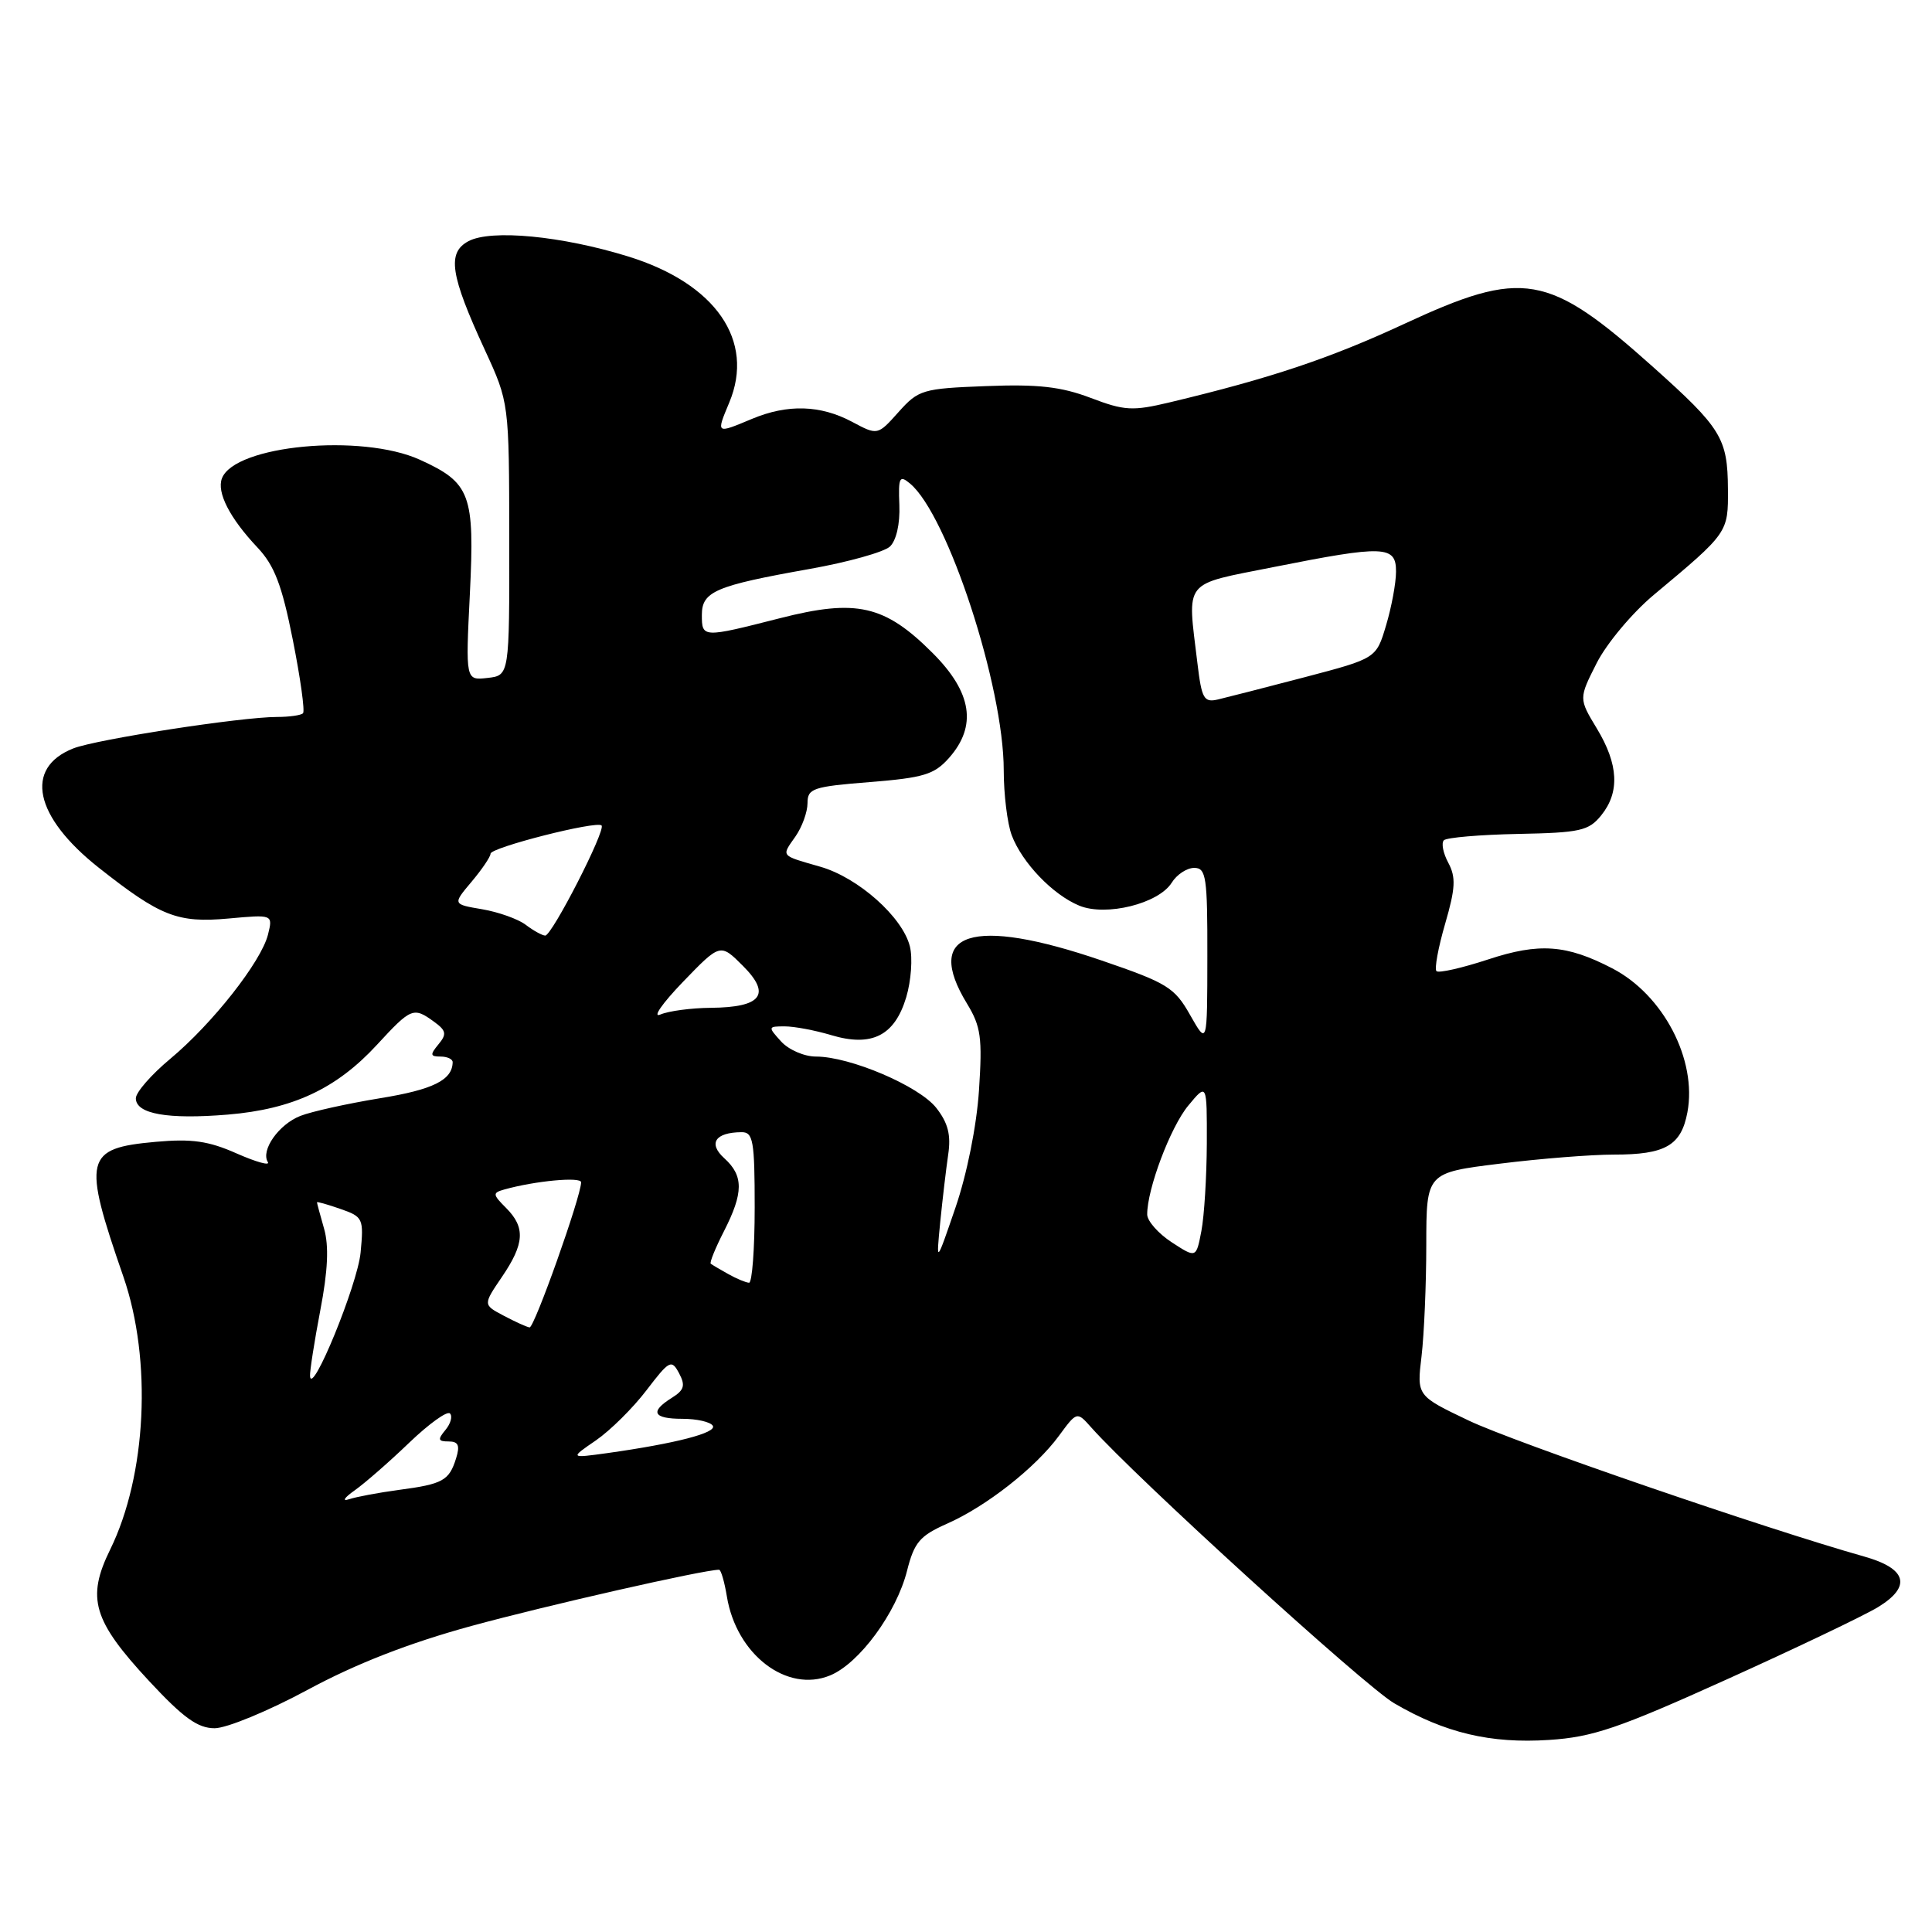 <?xml version="1.0" encoding="UTF-8" standalone="no"?>
<!DOCTYPE svg PUBLIC "-//W3C//DTD SVG 1.1//EN" "http://www.w3.org/Graphics/SVG/1.1/DTD/svg11.dtd" >
<svg xmlns="http://www.w3.org/2000/svg" xmlns:xlink="http://www.w3.org/1999/xlink" version="1.1" viewBox="0 0 256 256">
 <g >
 <path fill="currentColor"
d=" M 228.76 222.55 C 237.97 218.39 246.99 214.08 248.82 212.97 C 253.34 210.22 252.69 207.84 246.99 206.24 C 234.10 202.61 200.61 191.10 194.61 188.23 C 187.73 184.95 187.73 184.95 188.36 179.72 C 188.70 176.85 188.99 170.20 188.99 164.95 C 189.00 155.39 189.00 155.39 198.75 154.19 C 204.11 153.52 210.89 152.99 213.82 152.99 C 220.67 153.00 222.76 151.80 223.59 147.39 C 224.89 140.43 220.40 131.81 213.63 128.31 C 207.56 125.16 203.95 124.90 197.19 127.13 C 193.71 128.27 190.63 128.97 190.34 128.68 C 190.05 128.39 190.57 125.56 191.49 122.40 C 192.86 117.69 192.93 116.24 191.91 114.33 C 191.22 113.05 190.96 111.71 191.32 111.34 C 191.68 110.98 196.11 110.60 201.15 110.50 C 209.36 110.34 210.51 110.09 212.16 108.05 C 214.65 104.98 214.47 101.29 211.59 96.53 C 209.19 92.56 209.19 92.56 211.57 87.86 C 212.89 85.26 216.29 81.20 219.14 78.82 C 229.01 70.58 229.00 70.59 228.96 64.80 C 228.92 58.06 228.10 56.73 219.00 48.59 C 205.10 36.17 201.82 35.61 186.08 42.91 C 176.20 47.50 168.32 50.13 155.01 53.31 C 150.07 54.49 149.00 54.43 144.51 52.72 C 140.61 51.24 137.55 50.89 130.67 51.16 C 122.24 51.48 121.71 51.64 119.06 54.60 C 116.29 57.70 116.29 57.70 112.90 55.89 C 108.71 53.66 104.36 53.53 99.65 55.50 C 94.85 57.51 94.88 57.53 96.63 53.34 C 100.06 45.14 94.84 37.58 83.26 33.99 C 74.46 31.26 65.06 30.36 62.07 31.96 C 59.21 33.49 59.66 36.43 64.25 46.38 C 67.46 53.35 67.46 53.35 67.48 71.43 C 67.50 89.50 67.50 89.50 64.60 89.83 C 61.69 90.16 61.69 90.16 62.26 78.68 C 62.91 65.47 62.35 63.97 55.62 60.91 C 47.90 57.41 31.09 58.99 29.41 63.38 C 28.69 65.24 30.45 68.66 34.10 72.53 C 36.36 74.92 37.35 77.49 38.80 84.79 C 39.81 89.87 40.42 94.24 40.15 94.51 C 39.89 94.78 38.34 95.00 36.71 95.00 C 31.96 95.00 12.75 97.97 9.71 99.17 C 3.16 101.76 4.54 108.22 13.08 114.97 C 21.26 121.43 23.52 122.32 30.27 121.71 C 36.17 121.17 36.17 121.17 35.51 123.84 C 34.61 127.43 28.15 135.64 22.56 140.30 C 20.05 142.39 18.00 144.74 18.00 145.53 C 18.00 147.61 22.23 148.35 30.19 147.69 C 38.81 146.97 44.58 144.26 49.94 138.45 C 54.48 133.52 54.79 133.40 57.52 135.39 C 59.14 136.57 59.22 137.03 58.09 138.39 C 56.96 139.76 57.00 140.00 58.38 140.00 C 59.27 140.00 59.99 140.34 59.98 140.75 C 59.94 143.11 57.39 144.38 50.37 145.52 C 46.04 146.23 41.29 147.28 39.81 147.86 C 36.95 148.97 34.52 152.42 35.49 153.98 C 35.81 154.50 33.95 153.98 31.36 152.84 C 27.63 151.18 25.40 150.87 20.62 151.30 C 11.21 152.15 10.90 153.44 16.35 169.17 C 20.17 180.22 19.43 195.49 14.59 205.34 C 11.44 211.77 12.31 214.73 19.76 222.75 C 24.29 227.62 26.20 229.00 28.44 229.00 C 30.03 229.00 35.58 226.71 40.78 223.90 C 47.18 220.45 54.17 217.72 62.46 215.45 C 72.34 212.75 93.23 208.00 95.28 208.00 C 95.53 208.00 95.99 209.58 96.31 211.51 C 97.56 219.24 104.27 224.37 110.00 222.00 C 113.87 220.40 118.78 213.71 120.19 208.13 C 121.14 204.37 121.88 203.50 125.46 201.91 C 130.68 199.61 137.19 194.50 140.31 190.26 C 142.70 187.01 142.70 187.01 144.60 189.15 C 150.54 195.83 180.80 223.38 184.72 225.68 C 191.45 229.62 197.49 231.06 205.26 230.55 C 211.03 230.18 214.47 229.01 228.76 222.55 Z  M 47.00 197.48 C 48.38 196.50 51.63 193.66 54.23 191.16 C 56.83 188.67 59.25 186.92 59.62 187.29 C 59.99 187.65 59.72 188.64 59.02 189.48 C 57.97 190.74 58.04 191.00 59.44 191.00 C 60.74 191.00 60.97 191.53 60.43 193.25 C 59.51 196.19 58.68 196.65 52.86 197.42 C 50.17 197.78 47.19 198.34 46.24 198.66 C 45.28 198.98 45.62 198.45 47.00 197.48 Z  M 78.96 190.86 C 80.86 189.55 83.88 186.56 85.66 184.22 C 88.70 180.24 88.98 180.09 89.98 181.96 C 90.84 183.58 90.67 184.19 89.02 185.22 C 86.06 187.07 86.54 188.00 90.44 188.00 C 92.33 188.00 94.14 188.41 94.45 188.92 C 95.02 189.85 89.52 191.27 80.50 192.54 C 75.50 193.23 75.50 193.23 78.96 190.86 Z  M 41.08 182.34 C 41.04 181.70 41.65 177.78 42.44 173.63 C 43.45 168.38 43.60 165.09 42.94 162.80 C 42.42 160.99 42.00 159.42 42.00 159.31 C 42.00 159.20 43.40 159.59 45.11 160.19 C 48.11 161.23 48.21 161.46 47.78 165.98 C 47.37 170.23 41.28 185.11 41.08 182.34 Z  M 66.75 174.34 C 64.00 172.89 64.00 172.89 66.50 169.21 C 69.51 164.79 69.64 162.64 67.05 160.05 C 65.27 158.27 65.25 158.06 66.80 157.62 C 70.89 156.47 77.00 155.90 77.00 156.66 C 77.00 158.51 70.79 175.99 70.17 175.89 C 69.80 175.84 68.26 175.14 66.75 174.34 Z  M 96.50 168.82 C 95.40 168.21 94.36 167.59 94.18 167.45 C 94.00 167.31 94.79 165.37 95.93 163.14 C 98.53 158.04 98.54 155.80 95.98 153.48 C 93.80 151.51 94.76 150.05 98.25 150.02 C 99.80 150.00 100.00 151.14 100.00 160.00 C 100.00 165.50 99.66 169.99 99.25 169.97 C 98.84 169.95 97.60 169.44 96.50 168.82 Z  M 124.58 162.00 C 124.88 158.97 125.36 154.92 125.64 152.99 C 126.03 150.38 125.62 148.79 124.06 146.80 C 121.78 143.90 112.64 140.00 108.12 140.00 C 106.57 140.00 104.50 139.10 103.50 138.00 C 101.74 136.06 101.75 136.00 103.98 136.00 C 105.24 136.00 108.01 136.52 110.14 137.16 C 115.52 138.77 118.55 137.24 120.08 132.14 C 120.73 129.96 120.95 126.93 120.56 125.39 C 119.59 121.51 113.72 116.29 108.71 114.85 C 103.35 113.31 103.52 113.52 105.40 110.84 C 106.28 109.58 107.00 107.59 107.00 106.42 C 107.00 104.47 107.70 104.23 115.25 103.63 C 122.39 103.06 123.80 102.63 125.75 100.43 C 129.49 96.20 128.80 91.75 123.59 86.54 C 117.23 80.17 113.49 79.32 103.33 81.92 C 93.09 84.53 93.00 84.53 93.00 81.48 C 93.00 78.37 94.80 77.61 107.28 75.39 C 112.35 74.49 117.14 73.15 117.92 72.42 C 118.76 71.63 119.27 69.42 119.17 66.93 C 119.02 63.23 119.19 62.91 120.58 64.07 C 125.57 68.21 133.00 90.95 133.00 102.06 C 133.00 105.26 133.48 109.14 134.06 110.68 C 135.44 114.32 139.49 118.55 143.00 120.00 C 146.54 121.47 153.52 119.74 155.26 116.96 C 155.93 115.88 157.27 115.00 158.24 115.00 C 159.82 115.00 160.00 116.20 159.98 126.75 C 159.97 138.50 159.97 138.50 157.70 134.50 C 155.63 130.83 154.67 130.25 145.97 127.27 C 128.81 121.40 122.33 123.47 128.13 132.98 C 129.98 136.02 130.18 137.50 129.72 144.48 C 129.41 149.18 128.12 155.60 126.61 160.00 C 124.04 167.50 124.04 167.50 124.58 162.00 Z  M 155.26 164.61 C 153.48 163.45 152.02 161.79 152.01 160.93 C 151.99 157.59 155.08 149.36 157.45 146.50 C 159.93 143.50 159.93 143.50 159.91 151.50 C 159.89 155.90 159.57 161.12 159.19 163.11 C 158.50 166.72 158.50 166.72 155.26 164.61 Z  M 90.47 130.13 C 95.44 124.98 95.44 124.98 98.44 127.98 C 102.23 131.77 100.92 133.48 94.20 133.54 C 91.61 133.56 88.60 133.96 87.50 134.43 C 86.40 134.90 87.74 132.97 90.47 130.13 Z  M 69.66 122.54 C 68.64 121.77 66.05 120.85 63.89 120.48 C 59.97 119.82 59.97 119.82 62.49 116.83 C 63.87 115.19 65.00 113.52 65.00 113.12 C 65.00 112.30 79.06 108.72 79.71 109.38 C 80.31 109.98 73.12 124.01 72.24 123.97 C 71.83 123.95 70.67 123.31 69.66 122.54 Z  M 158.66 87.84 C 157.32 76.67 156.61 77.56 168.75 75.14 C 183.43 72.22 185.00 72.28 184.98 75.75 C 184.98 77.26 184.38 80.47 183.66 82.87 C 182.36 87.24 182.36 87.24 172.93 89.72 C 167.74 91.08 162.55 92.41 161.40 92.68 C 159.52 93.12 159.23 92.61 158.66 87.84 Z "/>
</g>
</svg>